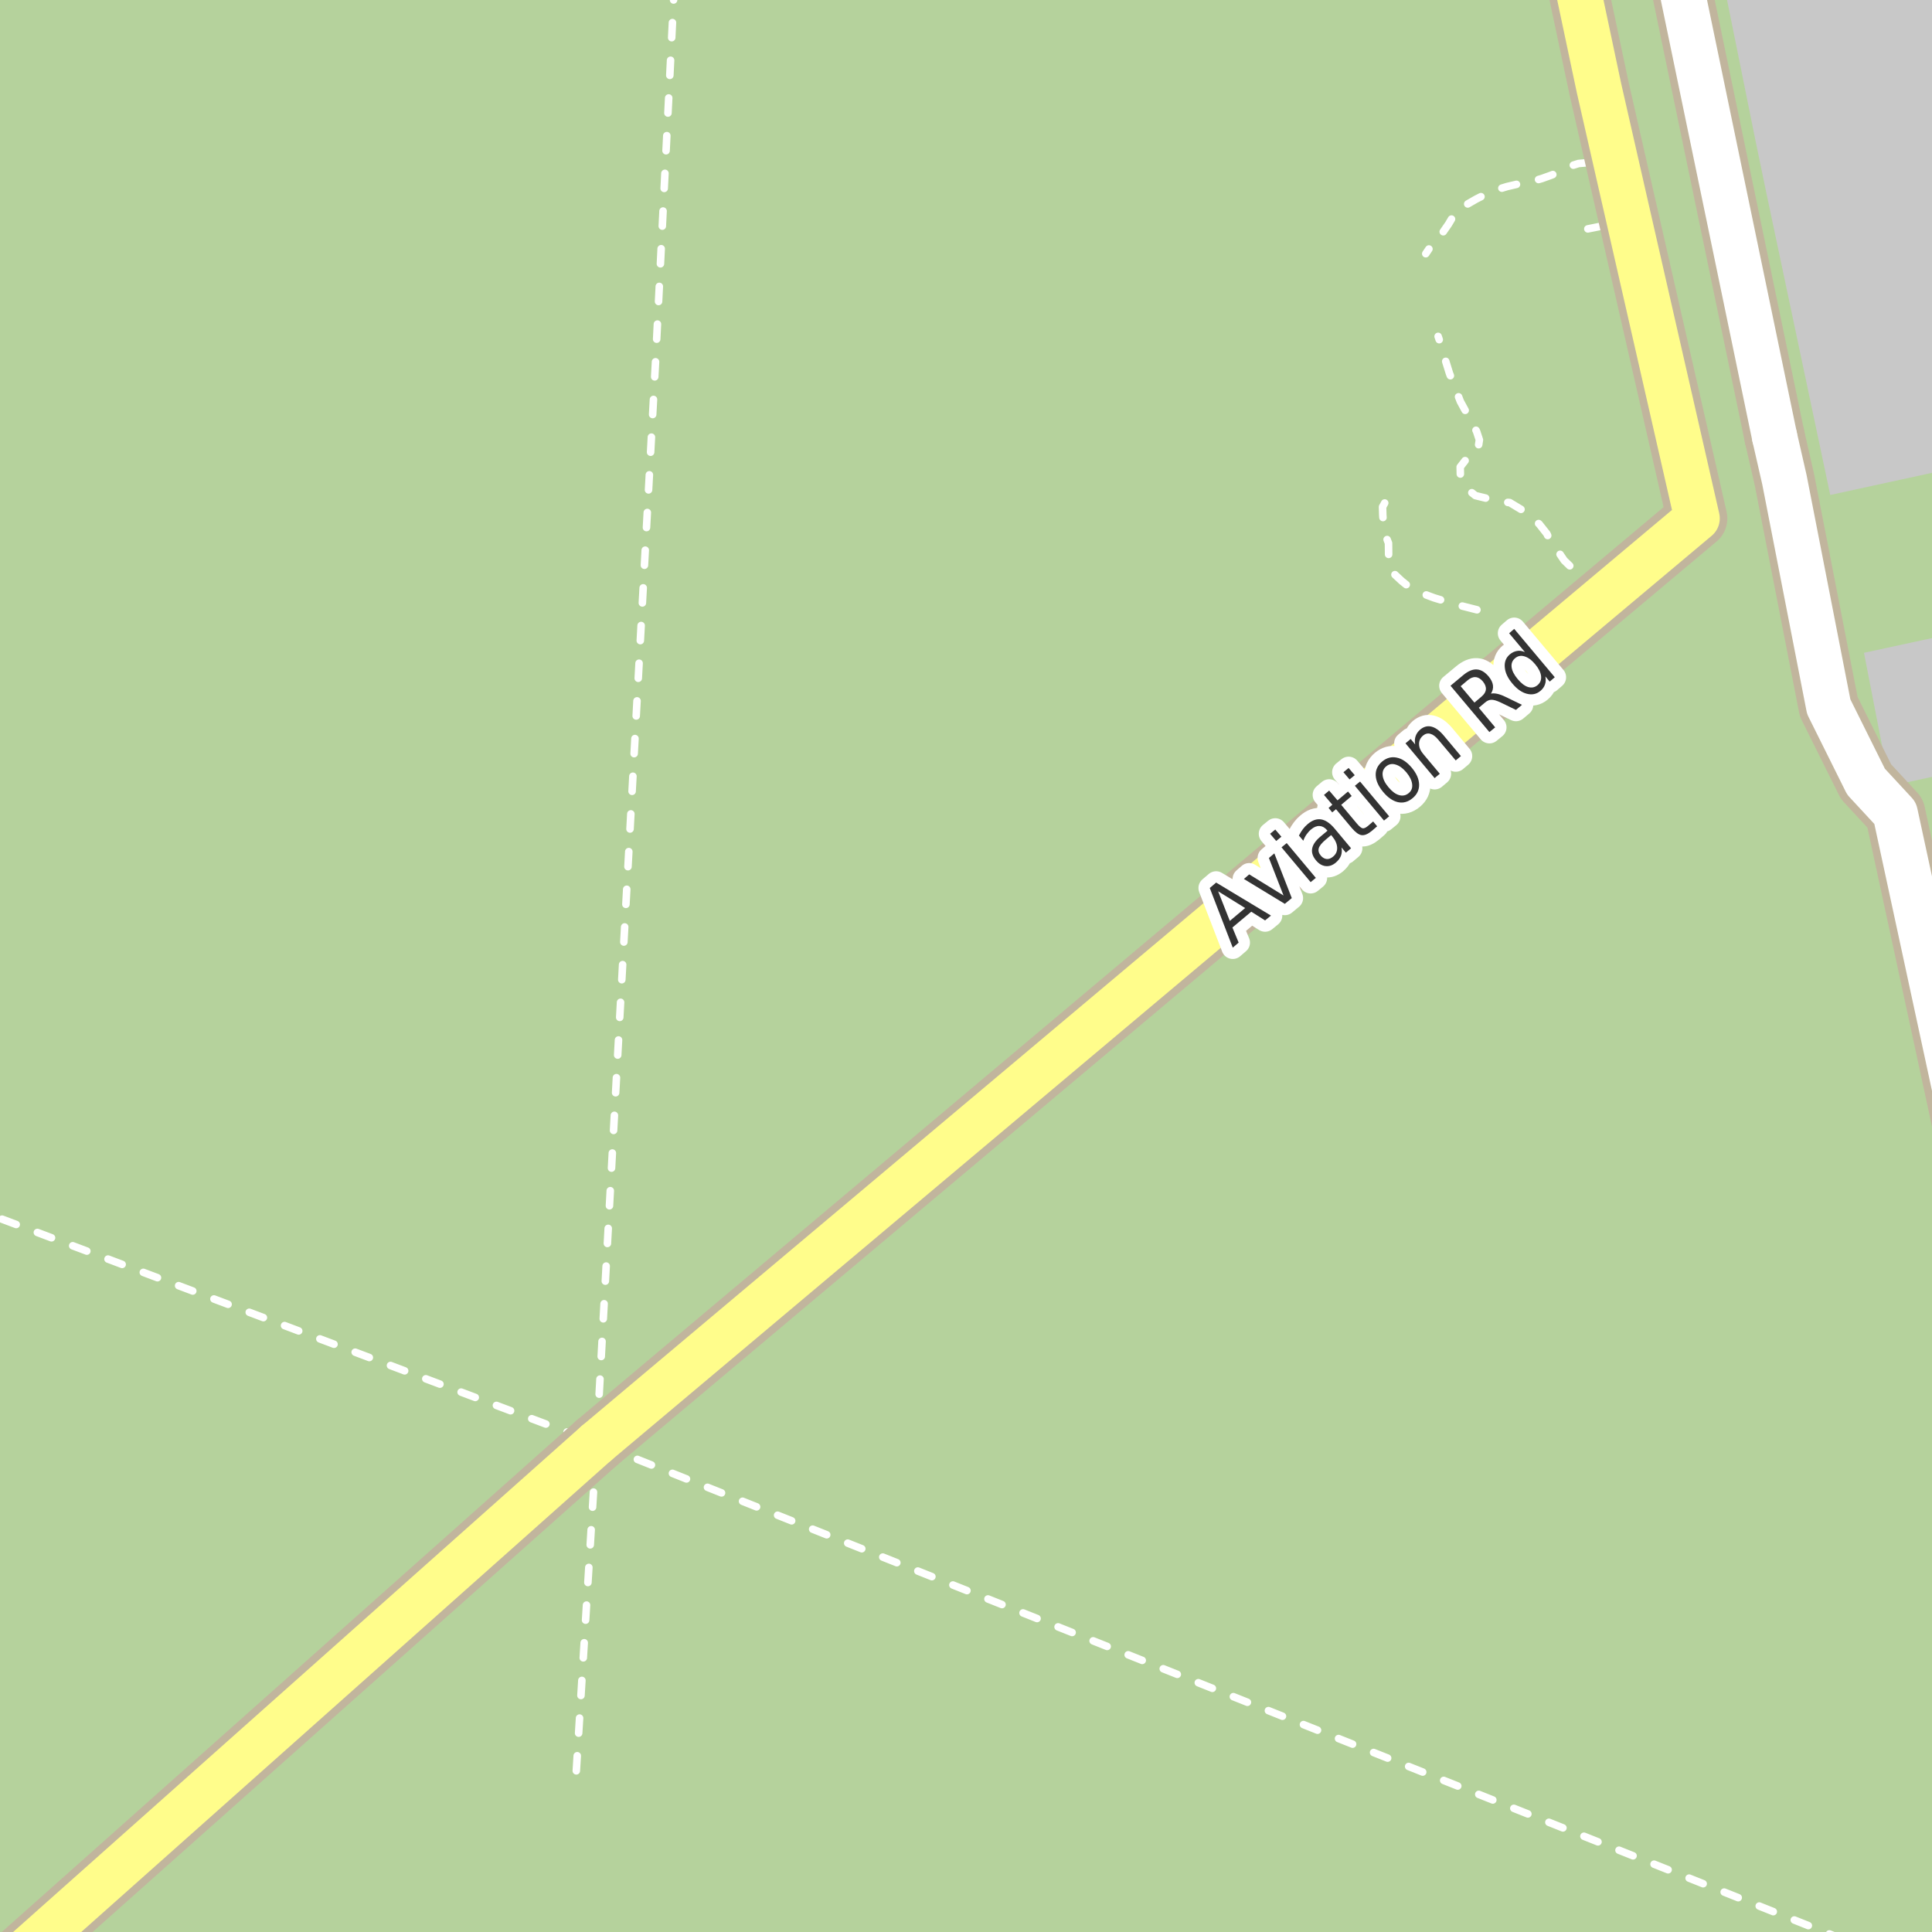 <?xml version="1.0" encoding="UTF-8"?>
<svg xmlns="http://www.w3.org/2000/svg" xmlns:xlink="http://www.w3.org/1999/xlink" width="256pt" height="256pt" viewBox="0 0 256 256" version="1.1">
<g id="surface2">
<rect x="0" y="0" width="256" height="256" style="fill:rgb(70.98%,82.353%,61.176%);fill-opacity:1;stroke:none;"/>
<path style=" stroke:none;fill-rule:evenodd;fill:rgb(78.431%,78.431%,78.431%);fill-opacity:1;" d="M 228.035 -4 L 232.648 18.812 L 233.68 23.77 L 233.969 25.176 L 242.516 65.586 L 259 62 L 259 83.902 L 246.988 86.5 L 250.418 104.148 L 259 102.293 L 259 -4 Z M 228.035 -4 "/>
<path style="fill:none;stroke-width:1;stroke-linecap:round;stroke-linejoin:round;stroke:rgb(100%,100%,100%);stroke-opacity:1;stroke-dasharray:2,3;stroke-miterlimit:10;" d="M 212.359 29.934 L 209.891 30.43 "/>
<path style="fill:none;stroke-width:1;stroke-linecap:round;stroke-linejoin:round;stroke:rgb(100%,100%,100%);stroke-opacity:1;stroke-dasharray:2,3;stroke-miterlimit:10;" d="M 195.703 80.801 L 192.875 80.082 L 190.02 79.219 L 188.469 78.641 L 186.691 77.758 L 185.734 76.984 L 184.867 76.176 L 184 75.188 L 184 73.43 L 183.984 71.969 L 183.391 70.434 L 183.227 68.262 L 183.195 67.168 L 184.059 65.598 L 184.504 64.828 "/>
<path style="fill:none;stroke-width:1;stroke-linecap:round;stroke-linejoin:round;stroke:rgb(100%,100%,100%);stroke-opacity:1;stroke-dasharray:2,3;stroke-miterlimit:10;" d="M 210.438 21.555 L 209.168 21.664 L 208.109 22 L 206.453 22.852 L 205.5 23.23 L 204.312 23.656 L 202.871 24.078 L 201.789 24.23 L 199.715 24.715 L 198.188 25.18 L 196.875 25.734 L 195.582 26.391 L 194.52 27.004 L 193.566 27.512 L 192.527 28.699 L 191.934 29.699 L 190.852 31.266 L 190.027 31.965 L 188.922 33.617 "/>
<path style="fill:none;stroke-width:1;stroke-linecap:round;stroke-linejoin:round;stroke:rgb(100%,100%,100%);stroke-opacity:1;stroke-dasharray:2,3;stroke-miterlimit:10;" d="M 208 74.973 L 207.258 74.254 L 206.645 73.344 L 205.457 71.797 L 204.973 70.734 L 203.953 69.441 L 202.809 68.465 L 201.645 67.555 L 200.047 66.594 L 198.867 66.496 L 197.574 66.176 L 195.5 65.668 L 194.547 64.902 L 193.91 64.078 L 193.508 63.035 L 193.484 61.875 L 194.145 61.023 L 195.773 59.945 L 196.027 58.289 L 195.648 57.145 L 193.508 53.203 L 192.062 49.473 L 191.598 47.988 L 191.113 46.23 L 190.559 44.574 "/>
<path style="fill:none;stroke-width:1;stroke-linecap:round;stroke-linejoin:round;stroke:rgb(100%,100%,100%);stroke-opacity:1;stroke-dasharray:2,3;stroke-miterlimit:10;" d="M 89.352 -2 L 86.875 47.691 L 79.039 191.219 L 76.328 235.246 "/>
<path style="fill:none;stroke-width:1;stroke-linecap:round;stroke-linejoin:round;stroke:rgb(100%,100%,100%);stroke-opacity:1;stroke-dasharray:2,3;stroke-miterlimit:10;" d="M 244.258 257 L 79.039 191.219 L 60.562 184.258 L -2 160.688 "/>
<path style="fill:none;stroke-width:8;stroke-linecap:round;stroke-linejoin:round;stroke:rgb(75.686%,70.98%,61.569%);stroke-opacity:1;stroke-miterlimit:10;" d="M 221.258 -9 L 235.141 57.863 "/>
<path style="fill:none;stroke-width:8;stroke-linecap:round;stroke-linejoin:round;stroke:rgb(75.686%,70.98%,61.569%);stroke-opacity:1;stroke-miterlimit:10;" d="M 235.141 57.863 L 236.449 63.582 L 242.316 93.641 L 247.258 103.574 L 251.121 107.746 L 264 167.367 "/>
<path style="fill:none;stroke-width:8;stroke-linecap:round;stroke-linejoin:round;stroke:rgb(75.686%,70.98%,61.569%);stroke-opacity:1;stroke-miterlimit:10;" d="M -0.871 262.34 L 79.039 191.219 "/>
<path style="fill:none;stroke-width:8;stroke-linecap:round;stroke-linejoin:round;stroke:rgb(75.686%,70.98%,61.569%);stroke-opacity:1;stroke-miterlimit:10;" d="M 79.039 191.219 L 168.875 115.691 L 224.879 68.691 L 215.246 26.469 L 211.879 11.691 L 208.566 -3.965 L 207.504 -9 "/>
<path style="fill:none;stroke-width:6;stroke-linecap:round;stroke-linejoin:round;stroke:rgb(100%,100%,100%);stroke-opacity:1;stroke-miterlimit:10;" d="M 221.258 -9 L 235.141 57.863 "/>
<path style="fill:none;stroke-width:6;stroke-linecap:round;stroke-linejoin:round;stroke:rgb(100%,100%,100%);stroke-opacity:1;stroke-miterlimit:10;" d="M 235.141 57.863 L 236.449 63.582 L 242.316 93.641 L 247.258 103.574 L 251.121 107.746 L 264 167.367 "/>
<path style="fill:none;stroke-width:6;stroke-linecap:round;stroke-linejoin:round;stroke:rgb(100%,99.216%,54.51%);stroke-opacity:1;stroke-miterlimit:10;" d="M -0.871 262.34 L 79.039 191.219 "/>
<path style="fill:none;stroke-width:6;stroke-linecap:round;stroke-linejoin:round;stroke:rgb(100%,99.216%,54.51%);stroke-opacity:1;stroke-miterlimit:10;" d="M 79.039 191.219 L 168.875 115.691 L 224.879 68.691 L 215.246 26.469 L 211.879 11.691 L 208.566 -3.965 L 207.504 -9 "/>
<path style="fill:none;stroke-width:3;stroke-linecap:round;stroke-linejoin:round;stroke:rgb(100%,100%,100%);stroke-opacity:1;stroke-miterlimit:10;" d="M 161.41 118.102 L 162.957 122.023 L 164.988 120.32 Z M 160.301 117.664 L 161.145 116.945 L 168.41 121.32 L 167.629 121.961 L 165.801 120.805 L 163.301 122.898 L 164.129 124.898 L 163.348 125.57 Z M 164.824 116.469 L 165.527 115.859 L 170.074 118.656 L 168.137 113.688 L 168.855 113.078 L 171.168 119 L 170.246 119.766 Z M 169.809 112.277 L 170.496 111.715 L 174.355 116.324 L 173.668 116.887 Z M 168.293 110.48 L 168.98 109.918 L 169.793 110.871 L 169.105 111.434 Z M 175.695 111.23 C 175.141 111.691 174.828 112.082 174.742 112.402 C 174.648 112.727 174.742 113.055 175.023 113.387 C 175.25 113.648 175.508 113.793 175.789 113.824 C 176.078 113.848 176.359 113.742 176.633 113.512 C 177.016 113.199 177.199 112.801 177.18 112.309 C 177.156 111.82 176.945 111.332 176.539 110.84 L 176.383 110.652 Z M 176.82 109.762 L 179.023 112.402 L 178.336 112.98 L 177.758 112.293 C 177.828 112.699 177.805 113.07 177.68 113.402 C 177.555 113.727 177.324 114.027 176.992 114.309 C 176.562 114.664 176.117 114.816 175.648 114.762 C 175.18 114.711 174.758 114.461 174.383 114.012 C 173.945 113.492 173.773 112.973 173.867 112.449 C 173.961 111.918 174.32 111.395 174.945 110.871 L 175.898 110.074 L 175.836 109.996 C 175.543 109.652 175.215 109.473 174.852 109.449 C 174.477 109.43 174.102 109.582 173.727 109.902 C 173.5 110.09 173.297 110.316 173.117 110.574 C 172.941 110.824 172.801 111.102 172.695 111.402 L 172.117 110.715 C 172.285 110.383 172.461 110.098 172.648 109.855 C 172.836 109.605 173.047 109.387 173.273 109.199 C 173.867 108.691 174.461 108.48 175.055 108.574 C 175.637 108.668 176.227 109.066 176.82 109.762 Z M 176.121 104.754 L 177.23 106.051 L 178.621 104.879 L 179.105 105.473 L 177.715 106.645 L 179.809 109.145 C 180.129 109.52 180.379 109.723 180.559 109.754 C 180.734 109.785 180.969 109.684 181.262 109.441 L 181.949 108.848 L 182.48 109.488 L 181.793 110.082 C 181.262 110.52 180.801 110.715 180.418 110.66 C 180.043 110.609 179.613 110.297 179.121 109.723 L 177.027 107.223 L 176.527 107.645 L 176.043 107.051 L 176.543 106.629 L 175.434 105.332 Z M 179.527 104.121 L 180.215 103.559 L 184.074 108.168 L 183.387 108.73 Z M 178.012 102.324 L 178.699 101.762 L 179.512 102.715 L 178.824 103.277 Z M 183.68 101.543 C 183.305 101.855 183.148 102.262 183.211 102.762 C 183.266 103.254 183.523 103.773 183.992 104.324 C 184.453 104.879 184.914 105.223 185.383 105.355 C 185.859 105.492 186.289 105.402 186.664 105.09 C 187.027 104.789 187.18 104.395 187.117 103.902 C 187.062 103.414 186.809 102.895 186.352 102.34 C 185.883 101.789 185.406 101.445 184.93 101.309 C 184.461 101.164 184.047 101.242 183.68 101.543 Z M 183.148 100.902 C 183.734 100.414 184.375 100.242 185.07 100.387 C 185.766 100.523 186.434 100.973 187.07 101.73 C 187.695 102.48 188.016 103.215 188.039 103.934 C 188.059 104.652 187.777 105.258 187.195 105.746 C 186.59 106.258 185.938 106.441 185.242 106.293 C 184.555 106.137 183.898 105.684 183.273 104.934 C 182.641 104.176 182.312 103.441 182.289 102.73 C 182.258 102.023 182.547 101.414 183.148 100.902 Z M 191.25 97.402 L 193.578 100.184 L 192.891 100.762 L 190.578 98.012 C 190.211 97.574 189.859 97.316 189.516 97.23 C 189.184 97.137 188.867 97.215 188.562 97.465 C 188.199 97.777 188.023 98.152 188.031 98.59 C 188.031 99.027 188.219 99.473 188.594 99.918 L 190.781 102.527 L 190.094 103.105 L 186.234 98.496 L 186.922 97.918 L 187.516 98.637 C 187.445 98.223 187.465 97.855 187.578 97.543 C 187.684 97.223 187.883 96.934 188.172 96.684 C 188.641 96.289 189.137 96.152 189.656 96.277 C 190.176 96.395 190.707 96.77 191.25 97.402 Z M 197.559 91.91 C 197.777 91.859 198.043 91.863 198.355 91.926 C 198.676 91.988 199.062 92.129 199.512 92.348 L 201.668 93.395 L 200.871 94.066 L 198.84 93.082 C 198.309 92.832 197.902 92.715 197.621 92.723 C 197.34 92.723 197.051 92.848 196.762 93.098 L 195.949 93.785 L 198.121 96.379 L 197.355 97.004 L 192.199 90.863 L 193.887 89.457 C 194.535 88.918 195.133 88.668 195.684 88.707 C 196.238 88.738 196.762 89.051 197.262 89.645 C 197.582 90.031 197.77 90.418 197.824 90.801 C 197.875 91.188 197.785 91.559 197.559 91.91 Z M 193.543 90.926 L 195.371 93.098 L 196.293 92.316 C 196.668 92.004 196.863 91.684 196.887 91.348 C 196.918 91.004 196.781 90.652 196.48 90.285 C 196.18 89.934 195.863 89.746 195.527 89.723 C 195.195 89.691 194.84 89.832 194.465 90.145 Z M 202.062 86.41 L 199.969 83.91 L 200.641 83.332 L 206.016 89.738 L 205.344 90.316 L 204.766 89.629 C 204.848 90.016 204.832 90.371 204.719 90.691 C 204.613 91.016 204.41 91.301 204.109 91.551 C 203.598 91.98 203 92.105 202.312 91.926 C 201.637 91.75 200.996 91.297 200.391 90.566 C 199.777 89.84 199.445 89.121 199.391 88.41 C 199.328 87.703 199.555 87.137 200.062 86.707 C 200.367 86.457 200.684 86.309 201.016 86.254 C 201.34 86.191 201.688 86.246 202.062 86.41 Z M 201.094 89.973 C 201.562 90.535 202.023 90.891 202.484 91.035 C 202.953 91.172 203.367 91.09 203.734 90.785 C 204.098 90.473 204.254 90.078 204.203 89.598 C 204.148 89.109 203.891 88.582 203.422 88.02 C 202.953 87.457 202.477 87.109 202 86.973 C 201.531 86.828 201.117 86.91 200.75 87.223 C 200.387 87.527 200.234 87.922 200.297 88.41 C 200.359 88.891 200.625 89.41 201.094 89.973 Z M 201.094 89.973 "/>
<path style=" stroke:none;fill-rule:evenodd;fill:rgb(20%,20%,20%);fill-opacity:1;" d="M 161.41 118.102 L 162.957 122.023 L 164.988 120.32 Z M 160.301 117.664 L 161.145 116.945 L 168.41 121.32 L 167.629 121.961 L 165.801 120.805 L 163.301 122.898 L 164.129 124.898 L 163.348 125.57 Z M 164.824 116.469 L 165.527 115.859 L 170.074 118.656 L 168.137 113.688 L 168.855 113.078 L 171.168 119 L 170.246 119.766 Z M 169.809 112.277 L 170.496 111.715 L 174.355 116.324 L 173.668 116.887 Z M 168.293 110.48 L 168.98 109.918 L 169.793 110.871 L 169.105 111.434 Z M 175.695 111.23 C 175.141 111.691 174.828 112.082 174.742 112.402 C 174.648 112.727 174.742 113.055 175.023 113.387 C 175.25 113.648 175.508 113.793 175.789 113.824 C 176.078 113.848 176.359 113.742 176.633 113.512 C 177.016 113.199 177.199 112.801 177.18 112.309 C 177.156 111.82 176.945 111.332 176.539 110.84 L 176.383 110.652 Z M 176.82 109.762 L 179.023 112.402 L 178.336 112.98 L 177.758 112.293 C 177.828 112.699 177.805 113.07 177.68 113.402 C 177.555 113.727 177.324 114.027 176.992 114.309 C 176.562 114.664 176.117 114.816 175.648 114.762 C 175.18 114.711 174.758 114.461 174.383 114.012 C 173.945 113.492 173.773 112.973 173.867 112.449 C 173.961 111.918 174.32 111.395 174.945 110.871 L 175.898 110.074 L 175.836 109.996 C 175.543 109.652 175.215 109.473 174.852 109.449 C 174.477 109.43 174.102 109.582 173.727 109.902 C 173.5 110.09 173.297 110.316 173.117 110.574 C 172.941 110.824 172.801 111.102 172.695 111.402 L 172.117 110.715 C 172.285 110.383 172.461 110.098 172.648 109.855 C 172.836 109.605 173.047 109.387 173.273 109.199 C 173.867 108.691 174.461 108.48 175.055 108.574 C 175.637 108.668 176.227 109.066 176.82 109.762 Z M 176.121 104.754 L 177.23 106.051 L 178.621 104.879 L 179.105 105.473 L 177.715 106.645 L 179.809 109.145 C 180.129 109.52 180.379 109.723 180.559 109.754 C 180.734 109.785 180.969 109.684 181.262 109.441 L 181.949 108.848 L 182.48 109.488 L 181.793 110.082 C 181.262 110.52 180.801 110.715 180.418 110.66 C 180.043 110.609 179.613 110.297 179.121 109.723 L 177.027 107.223 L 176.527 107.645 L 176.043 107.051 L 176.543 106.629 L 175.434 105.332 Z M 179.527 104.121 L 180.215 103.559 L 184.074 108.168 L 183.387 108.73 Z M 178.012 102.324 L 178.699 101.762 L 179.512 102.715 L 178.824 103.277 Z M 183.68 101.543 C 183.305 101.855 183.148 102.262 183.211 102.762 C 183.266 103.254 183.523 103.773 183.992 104.324 C 184.453 104.879 184.914 105.223 185.383 105.355 C 185.859 105.492 186.289 105.402 186.664 105.09 C 187.027 104.789 187.18 104.395 187.117 103.902 C 187.062 103.414 186.809 102.895 186.352 102.34 C 185.883 101.789 185.406 101.445 184.93 101.309 C 184.461 101.164 184.047 101.242 183.68 101.543 Z M 183.148 100.902 C 183.734 100.414 184.375 100.242 185.07 100.387 C 185.766 100.523 186.434 100.973 187.07 101.73 C 187.695 102.48 188.016 103.215 188.039 103.934 C 188.059 104.652 187.777 105.258 187.195 105.746 C 186.59 106.258 185.938 106.441 185.242 106.293 C 184.555 106.137 183.898 105.684 183.273 104.934 C 182.641 104.176 182.312 103.441 182.289 102.73 C 182.258 102.023 182.547 101.414 183.148 100.902 Z M 191.25 97.402 L 193.578 100.184 L 192.891 100.762 L 190.578 98.012 C 190.211 97.574 189.859 97.316 189.516 97.23 C 189.184 97.137 188.867 97.215 188.562 97.465 C 188.199 97.777 188.023 98.152 188.031 98.59 C 188.031 99.027 188.219 99.473 188.594 99.918 L 190.781 102.527 L 190.094 103.105 L 186.234 98.496 L 186.922 97.918 L 187.516 98.637 C 187.445 98.223 187.465 97.855 187.578 97.543 C 187.684 97.223 187.883 96.934 188.172 96.684 C 188.641 96.289 189.137 96.152 189.656 96.277 C 190.176 96.395 190.707 96.77 191.25 97.402 Z M 197.559 91.91 C 197.777 91.859 198.043 91.863 198.355 91.926 C 198.676 91.988 199.062 92.129 199.512 92.348 L 201.668 93.395 L 200.871 94.066 L 198.84 93.082 C 198.309 92.832 197.902 92.715 197.621 92.723 C 197.34 92.723 197.051 92.848 196.762 93.098 L 195.949 93.785 L 198.121 96.379 L 197.355 97.004 L 192.199 90.863 L 193.887 89.457 C 194.535 88.918 195.133 88.668 195.684 88.707 C 196.238 88.738 196.762 89.051 197.262 89.645 C 197.582 90.031 197.77 90.418 197.824 90.801 C 197.875 91.188 197.785 91.559 197.559 91.91 Z M 193.543 90.926 L 195.371 93.098 L 196.293 92.316 C 196.668 92.004 196.863 91.684 196.887 91.348 C 196.918 91.004 196.781 90.652 196.48 90.285 C 196.18 89.934 195.863 89.746 195.527 89.723 C 195.195 89.691 194.84 89.832 194.465 90.145 Z M 202.062 86.41 L 199.969 83.91 L 200.641 83.332 L 206.016 89.738 L 205.344 90.316 L 204.766 89.629 C 204.848 90.016 204.832 90.371 204.719 90.691 C 204.613 91.016 204.41 91.301 204.109 91.551 C 203.598 91.98 203 92.105 202.312 91.926 C 201.637 91.75 200.996 91.297 200.391 90.566 C 199.777 89.84 199.445 89.121 199.391 88.41 C 199.328 87.703 199.555 87.137 200.062 86.707 C 200.367 86.457 200.684 86.309 201.016 86.254 C 201.34 86.191 201.688 86.246 202.062 86.41 Z M 201.094 89.973 C 201.562 90.535 202.023 90.891 202.484 91.035 C 202.953 91.172 203.367 91.09 203.734 90.785 C 204.098 90.473 204.254 90.078 204.203 89.598 C 204.148 89.109 203.891 88.582 203.422 88.02 C 202.953 87.457 202.477 87.109 202 86.973 C 201.531 86.828 201.117 86.91 200.75 87.223 C 200.387 87.527 200.234 87.922 200.297 88.41 C 200.359 88.891 200.625 89.41 201.094 89.973 Z M 201.094 89.973 "/>
</g>
</svg>

